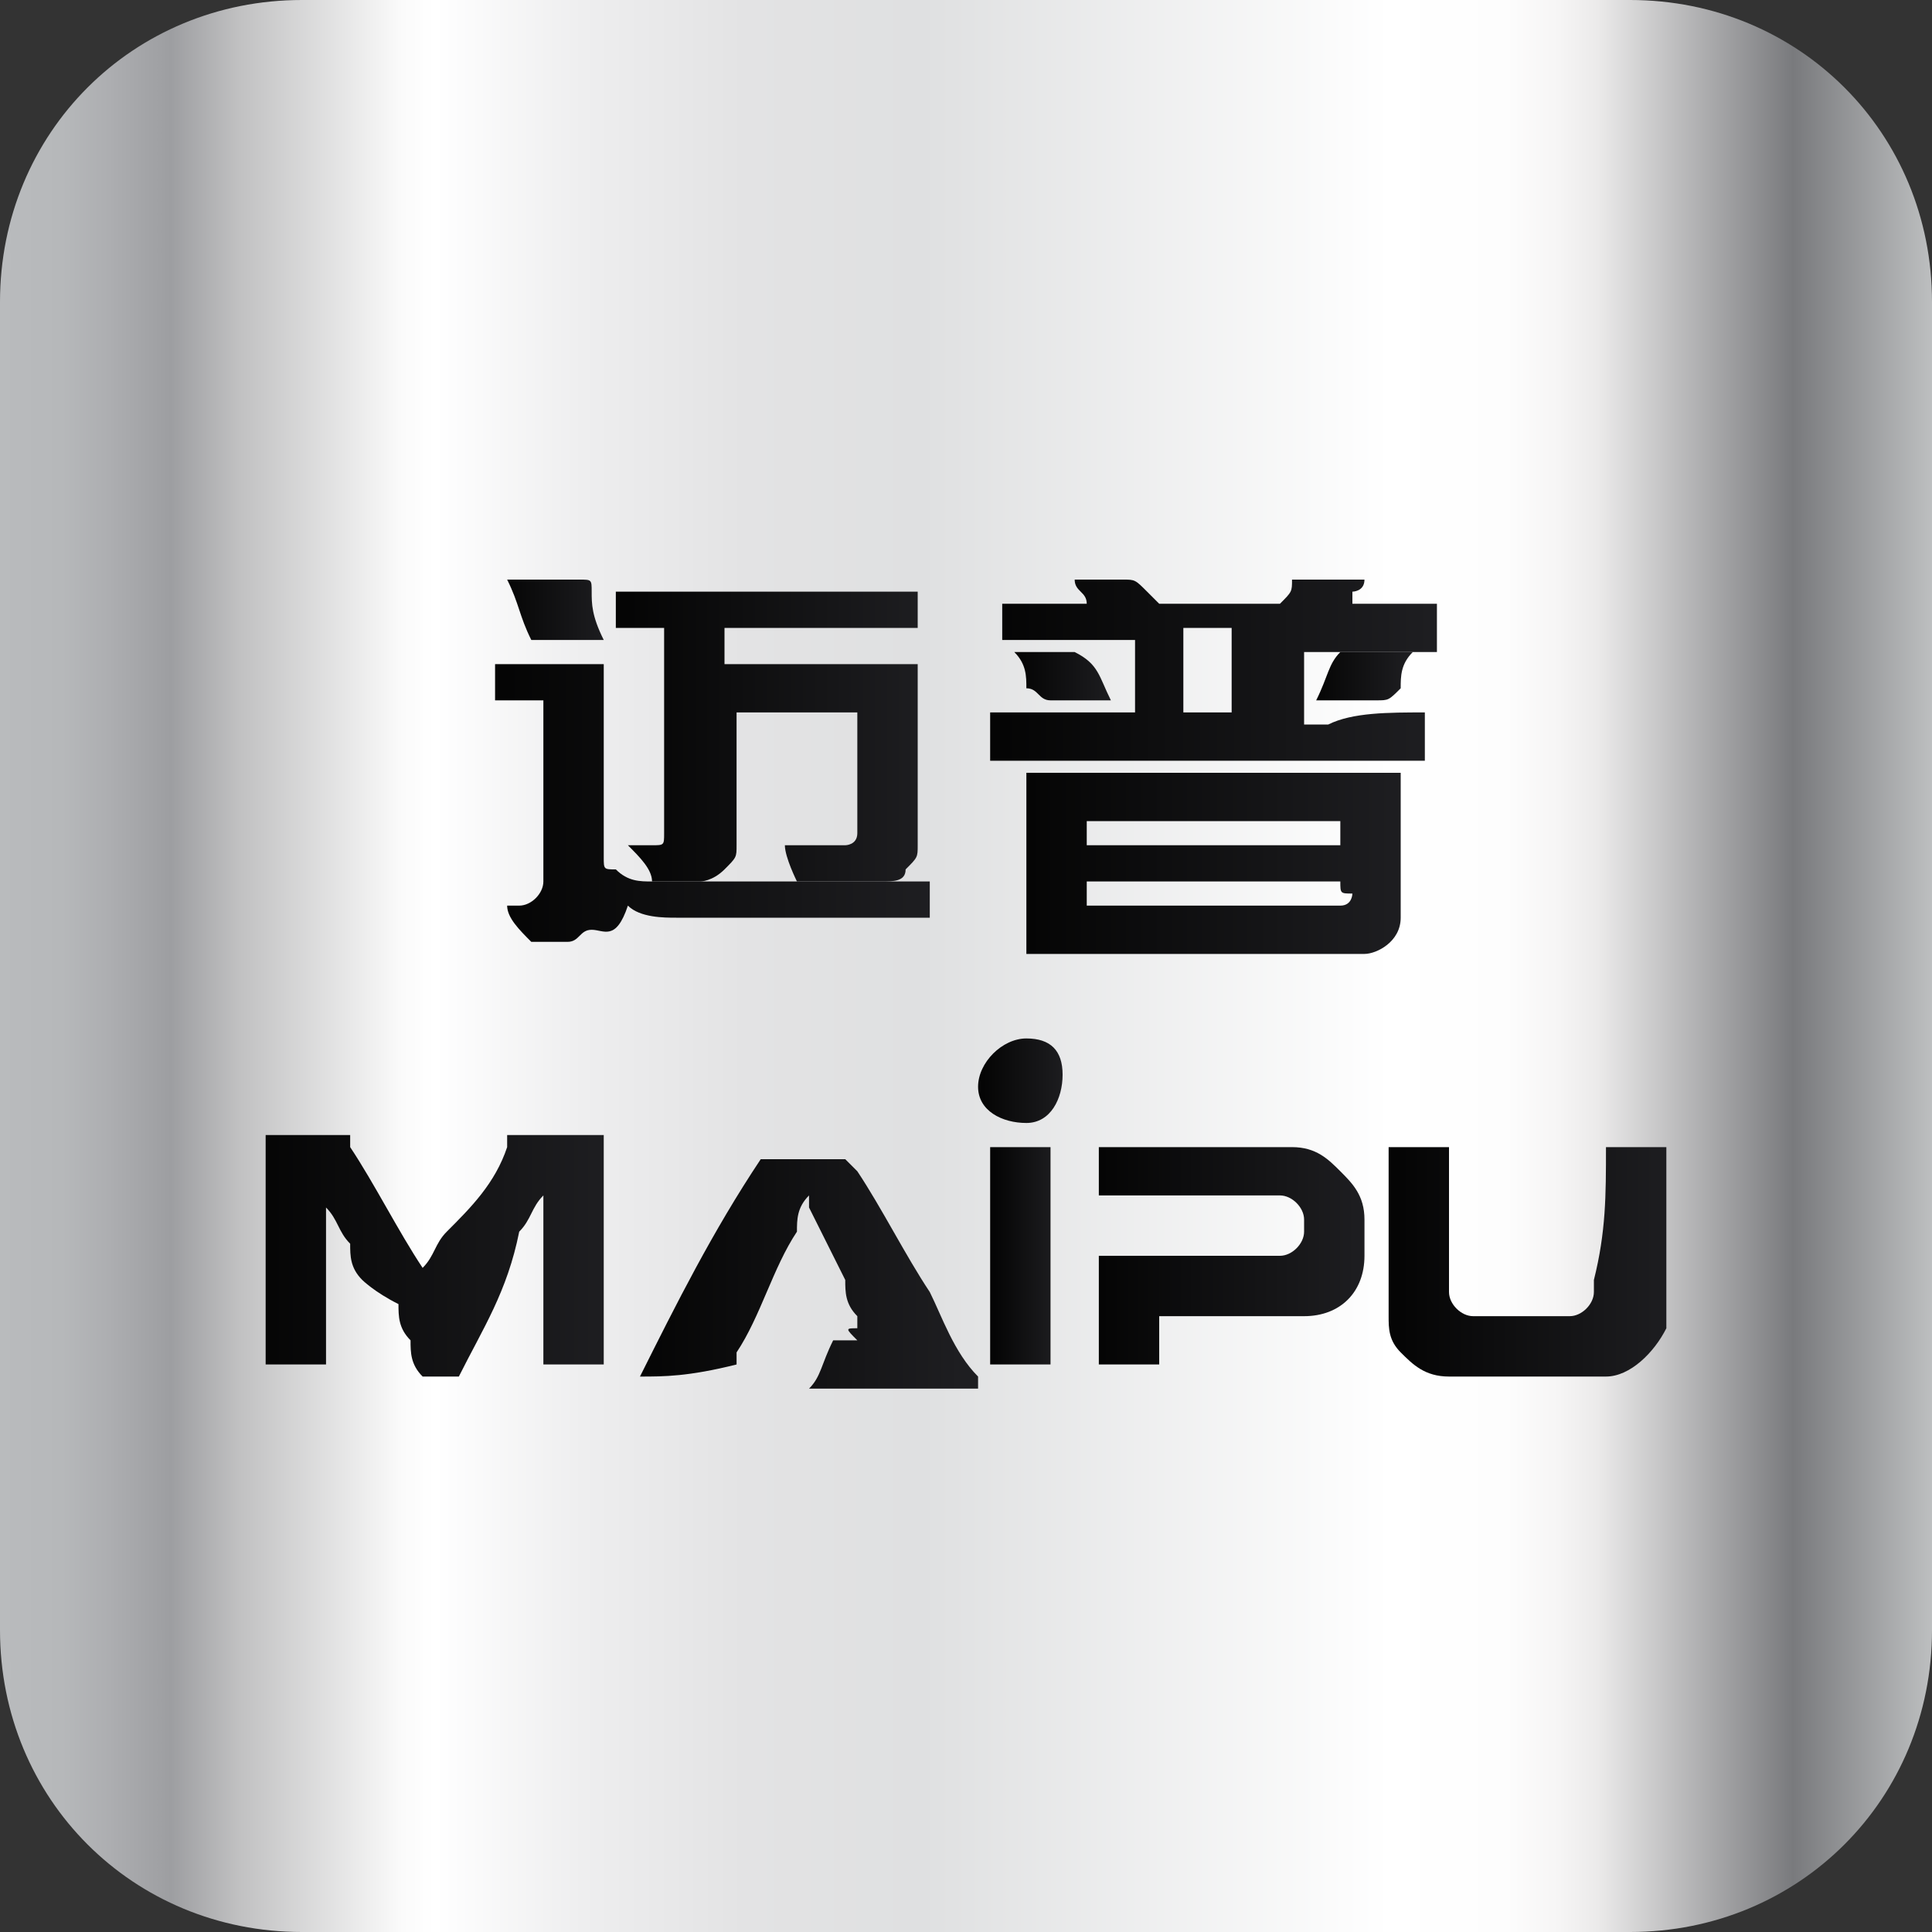 <?xml version="1.0" encoding="utf-8"?>
<!-- Generator: Adobe Illustrator 18.1.0, SVG Export Plug-In . SVG Version: 6.00 Build 0)  -->
<svg version="1.1" id="图层_1" xmlns="http://www.w3.org/2000/svg" xmlns:xlink="http://www.w3.org/1999/xlink" x="0px" y="0px"
	 width="16px" height="16px" viewBox="0 0 16 16" style="enable-background:new 0 0 16 16;" xml:space="preserve">
<rect x="0" y="0" width="16" height="16" fill="#333333" stroke="none"/>
<style type="text/css">
	.st0{fill:url(#SVGID_1_);}
	.st1{fill:url(#SVGID_2_);}
	.st2{fill:url(#SVGID_3_);}
	.st3{fill:url(#SVGID_4_);}
	.st4{fill:url(#SVGID_5_);}
	.st5{fill:url(#SVGID_6_);}
	.st6{fill:url(#SVGID_7_);}
	.st7{fill:url(#SVGID_8_);}
	.st8{fill:url(#SVGID_9_);}
	.st9{fill:url(#SVGID_10_);}
	.st10{fill:url(#SVGID_11_);}
	.st11{fill:url(#SVGID_12_);}
	.st12{fill:url(#SVGID_13_);}
	.st13{fill:url(#SVGID_14_);}
</style>
<g>
	
		<linearGradient id="SVGID_1_" gradientUnits="userSpaceOnUse" x1="0" y1="-14" x2="60" y2="-14" gradientTransform="matrix(0.267 0 0 -0.267 0 4.267)">
		<stop  offset="0" style="stop-color:#B9BBBD"/>
		<stop  offset="3.208770e-002" style="stop-color:#B6B8BA"/>
		<stop  offset="5.619587e-002" style="stop-color:#ADAEB1"/>
		<stop  offset="8.827712e-002" style="stop-color:#9D9EA1"/>
		<stop  offset="0.124" style="stop-color:#C1C1C2"/>
		<stop  offset="0.192" style="stop-color:#F0F0F0"/>
		<stop  offset="0.208" style="stop-color:#FBFBFB"/>
		<stop  offset="0.225" style="stop-color:#FFFFFF"/>
		<stop  offset="0.301" style="stop-color:#EEEEEF"/>
		<stop  offset="0.385" style="stop-color:#E3E3E4"/>
		<stop  offset="0.477" style="stop-color:#DFE0E1"/>
		<stop  offset="0.719" style="stop-color:#FFFFFF"/>
		<stop  offset="0.779" style="stop-color:#FDFDFD"/>
		<stop  offset="0.806" style="stop-color:#F6F5F5"/>
		<stop  offset="0.826" style="stop-color:#EBEAEA"/>
		<stop  offset="0.927" style="stop-color:#797A7D"/>
		<stop  offset="1" style="stop-color:#BEC0C1"/>
	</linearGradient>
	<path class="st0" d="M13.5,16h-11C1.1,16,0,14.9,0,13.5v-11C0,1.1,1.1,0,2.5,0h11C14.9,0,16,1.1,16,2.5v11C16,14.9,14.9,16,13.5,16
		z"/>
	<g>
		<g>
			
				<linearGradient id="SVGID_2_" gradientUnits="userSpaceOnUse" x1="8" y1="-23.05" x2="18.894" y2="-23.05" gradientTransform="matrix(0.267 0 0 -0.267 0 4.267)">
				<stop  offset="0" style="stop-color:#050505"/>
				<stop  offset="1" style="stop-color:#1E1E21"/>
			</linearGradient>
			<path class="st1" d="M3.8,11.4c-0.1,0-0.2,0-0.3,0c-0.1-0.1-0.1-0.2-0.1-0.3c-0.1-0.1-0.1-0.2-0.1-0.3C3.1,10.7,3,10.6,3,10.6
				c-0.1-0.1-0.1-0.2-0.1-0.3c-0.1-0.1-0.1-0.2-0.2-0.3c0,0,0,0,0,0c0,0,0,0,0,0.1c0,0.4,0,0.7,0,1.1c0,0,0,0.1,0,0.1h0
				c-0.2,0-0.3,0-0.5,0c0,0,0,0,0,0v0c0,0,0,0,0-0.1c0-0.6,0-1.1,0-1.7c0,0,0-0.1,0-0.1h0c0.2,0,0.5,0,0.7,0c0,0,0,0,0,0
				c0,0,0,0,0,0.1c0.2,0.3,0.4,0.7,0.6,1c0,0,0,0,0,0.1c0,0,0,0,0-0.1c0.1-0.1,0.1-0.2,0.2-0.3C3.9,10,4.1,9.8,4.2,9.5
				c0,0,0,0,0-0.1c0.1,0,0.7,0,0.8,0v0c0,0,0,0,0,0.1c0,0.6,0,1.1,0,1.7c0,0,0,0.1,0,0.1h0c-0.2,0-0.3,0-0.5,0h0c0,0,0-0.1,0-0.1
				c0-0.3,0-0.5,0-0.8c0-0.1,0-0.3,0-0.4c0,0,0,0,0-0.1c0,0,0,0,0,0c-0.1,0.1-0.1,0.2-0.2,0.3C4.2,10.7,4,11,3.8,11.4
				C3.8,11.3,3.8,11.3,3.8,11.4z"/>
			
				<linearGradient id="SVGID_3_" gradientUnits="userSpaceOnUse" x1="43.423" y1="-23.2" x2="52" y2="-23.2" gradientTransform="matrix(0.267 0 0 -0.267 0 4.267)">
				<stop  offset="0" style="stop-color:#050505"/>
				<stop  offset="1" style="stop-color:#1E1E21"/>
			</linearGradient>
			<path class="st2" d="M13.3,9.5c0.1,0,0.4,0,0.5,0v0c0,0,0,0,0,0.1c0,0.4,0,0.8,0,1.2c0,0.1,0,0.1,0,0.2c-0.1,0.2-0.3,0.4-0.5,0.4
				c-0.2,0-0.3,0-0.5,0c-0.3,0-0.5,0-0.8,0c-0.2,0-0.3-0.1-0.4-0.2c-0.1-0.1-0.1-0.2-0.1-0.3c0-0.4,0-0.8,0-1.3c0,0,0,0,0-0.1l0,0
				l0,0c0.1,0,0.3,0,0.4,0c0,0,0,0,0.1,0c0,0,0,0,0,0c0,0,0,0,0,0.1c0,0.2,0,0.3,0,0.5c0,0.2,0,0.4,0,0.5c0,0,0,0.1,0,0.1
				c0,0.1,0.1,0.2,0.2,0.2h0c0.2,0,0.5,0,0.7,0c0,0,0.1,0,0.1,0c0.1,0,0.2-0.1,0.2-0.2c0,0,0-0.1,0-0.1C13.3,10.2,13.3,9.9,13.3,9.5
				C13.3,9.6,13.3,9.5,13.3,9.5z"/>
			
				<linearGradient id="SVGID_4_" gradientUnits="userSpaceOnUse" x1="19.947" y1="-23.25" x2="29.774" y2="-23.25" gradientTransform="matrix(0.267 0 0 -0.267 0 4.267)">
				<stop  offset="0" style="stop-color:#050505"/>
				<stop  offset="1" style="stop-color:#1E1E21"/>
			</linearGradient>
			<path class="st3" d="M5.3,11.4C5.3,11.3,5.3,11.3,5.3,11.4c0.3-0.6,0.6-1.2,1-1.8l0,0l0,0c0,0,0,0,0.1,0c0.2,0,0.4,0,0.6,0
				c0,0,0,0,0.1,0.1c0.2,0.3,0.4,0.7,0.6,1c0.1,0.2,0.2,0.5,0.4,0.7c0,0,0,0,0,0.1h0c-0.5,0-1,0-1.4,0c0,0,0,0,0,0
				c0.1-0.1,0.1-0.2,0.2-0.4c0,0,0,0,0,0c0.1,0,0.1,0,0.1,0c0.1,0,0.1,0,0.1,0C7,11,7,11,7.1,11c0,0,0,0,0-0.1C7,10.8,7,10.7,7,10.6
				c-0.1-0.2-0.2-0.4-0.3-0.6c0,0,0,0,0-0.1c0,0,0,0,0,0c-0.1,0.1-0.1,0.2-0.1,0.3c-0.2,0.3-0.3,0.7-0.5,1c0,0,0,0,0,0.1
				C5.7,11.4,5.5,11.4,5.3,11.4z"/>
			
				<linearGradient id="SVGID_5_" gradientUnits="userSpaceOnUse" x1="34.139" y1="-23.2" x2="42.399" y2="-23.2" gradientTransform="matrix(0.267 0 0 -0.267 0 4.267)">
				<stop  offset="0" style="stop-color:#050505"/>
				<stop  offset="1" style="stop-color:#1E1E21"/>
			</linearGradient>
			<path class="st4" d="M9.6,10.9c0,0.1,0,0.3,0,0.4h0c-0.2,0-0.3,0-0.5,0h0c0,0,0-0.1,0-0.1c0-0.2,0-0.3,0-0.5c0-0.1,0-0.1,0-0.2
				c0,0,0,0,0-0.1c0,0,0.1,0,0.1,0c0.5,0,0.9,0,1.3,0c0,0,0,0,0.1,0c0.1,0,0.2-0.1,0.2-0.2c0,0,0-0.1,0-0.1c0-0.1-0.1-0.2-0.2-0.2
				c0,0,0,0-0.1,0c-0.4,0-0.9,0-1.3,0c0,0-0.1,0-0.1,0c0,0,0,0,0,0c0-0.1,0-0.3,0-0.4c0,0,0.1,0,0.1,0c0.3,0,0.5,0,0.8,0
				c0.2,0,0.5,0,0.7,0c0.2,0,0.3,0.1,0.4,0.2c0.1,0.1,0.2,0.2,0.2,0.4c0,0.1,0,0.2,0,0.3c0,0.3-0.2,0.5-0.5,0.5c0,0-0.1,0-0.1,0
				c-0.3,0-0.7,0-1,0C9.7,10.9,9.7,10.9,9.6,10.9z"/>
			
				<linearGradient id="SVGID_6_" gradientUnits="userSpaceOnUse" x1="30.847" y1="-23.15" x2="32.793" y2="-23.15" gradientTransform="matrix(0.267 0 0 -0.267 0 4.267)">
				<stop  offset="0" style="stop-color:#050505"/>
				<stop  offset="1" style="stop-color:#1E1E21"/>
			</linearGradient>
			<path class="st5" d="M8.2,9.5c0.1,0,0.5,0,0.5,0c0,0,0,0,0,0c0,0.6,0,1.2,0,1.8c0,0,0,0,0,0c-0.1,0-0.5,0-0.5,0c0,0,0,0,0,0
				C8.2,10.7,8.2,10.1,8.2,9.5C8.2,9.5,8.2,9.5,8.2,9.5z"/>
			
				<linearGradient id="SVGID_7_" gradientUnits="userSpaceOnUse" x1="30.513" y1="-17.7" x2="33.131" y2="-17.7" gradientTransform="matrix(0.267 0 0 -0.267 0 4.267)">
				<stop  offset="0" style="stop-color:#050505"/>
				<stop  offset="1" style="stop-color:#1E1E21"/>
			</linearGradient>
			<path class="st6" d="M8.5,8.6c0.2,0,0.3,0.1,0.3,0.3S8.7,9.3,8.5,9.3C8.3,9.3,8.1,9.2,8.1,9C8.1,8.8,8.3,8.6,8.5,8.6z"/>
		</g>
		<g>
			
				<linearGradient id="SVGID_8_" gradientUnits="userSpaceOnUse" x1="31.88" y1="-10.85" x2="43.625" y2="-10.85" gradientTransform="matrix(0.267 0 0 -0.267 0 4.267)">
				<stop  offset="0" style="stop-color:#050505"/>
				<stop  offset="1" style="stop-color:#1E1E21"/>
			</linearGradient>
			<path class="st7" d="M8.5,7.9C8.5,7.9,8.5,7.9,8.5,7.9c0-0.3,0-1.4,0-1.5h0c0,0,0.1,0,0.1,0c1,0,1.9,0,2.9,0c0,0,0.1,0,0.1,0
				c0,0,0,0,0,0.1c0,0,0,0,0,0.1c0,0.3,0,0.6,0,0.9c0,0,0,0.1,0,0.1c0,0.2-0.2,0.3-0.3,0.3c-0.1,0-0.1,0-0.2,0c-0.2,0-0.4,0-0.6,0
				C9.9,7.9,9.2,7.9,8.5,7.9C8.6,7.9,8.5,7.9,8.5,7.9z M9,7C9.1,7,9.1,7,9,7c0.7,0,1.4,0,2,0c0,0,0,0,0.1,0h0c0-0.1,0-0.1,0-0.2
				c0,0-0.1,0-0.1,0c-0.6,0-1.3,0-1.9,0c0,0-0.1,0-0.1,0h0C9,6.9,9,6.9,9,7z M11.1,7.3C11.1,7.3,11,7.3,11.1,7.3c-0.7,0-1.3,0-2,0
				c0,0,0,0-0.1,0h0c0,0.1,0,0.1,0,0.2c0,0,0.1,0,0.1,0c0.6,0,1.3,0,1.9,0c0,0,0,0,0.1,0c0.1,0,0.1-0.1,0.1-0.1
				C11.1,7.4,11.1,7.4,11.1,7.3z"/>
			
				<linearGradient id="SVGID_9_" gradientUnits="userSpaceOnUse" x1="31.1" y1="-4.528" x2="44.408" y2="-4.528" gradientTransform="matrix(0.267 0 0 -0.267 0 4.267)">
				<stop  offset="0" style="stop-color:#050505"/>
				<stop  offset="1" style="stop-color:#1E1E21"/>
			</linearGradient>
			<path class="st8" d="M11.8,5.9c0,0.1,0,0.3,0,0.4h0c0,0,0,0-0.1,0c-1.1,0-2.2,0-3.4,0c0,0-0.1,0-0.1,0c0-0.1,0-0.1,0-0.2
				c0-0.1,0-0.1,0-0.2c0,0,0,0,0.1,0s0.1,0,0.1,0c0.3,0,0.6,0,0.9,0c0,0,0.1,0,0.1,0c0-0.1,0-0.5,0-0.6h0c0,0-0.1,0-0.1,0
				c-0.3,0-0.6,0-0.9,0c0,0-0.1,0-0.1,0v0c0-0.1,0-0.3,0-0.3c0,0,0.1,0,0.1,0c0.2,0,0.3,0,0.5,0c0,0,0.1,0,0.1,0
				c0-0.1-0.1-0.1-0.1-0.2c0,0,0,0,0,0c0.1,0,0.2,0,0.4,0h0c0.1,0,0.1,0,0.2,0.1c0,0,0.1,0.1,0.1,0.1c0.1,0,1,0,1,0
				c0.1-0.1,0.1-0.1,0.1-0.2c0.1,0,0.5,0,0.6,0v0c0,0.1-0.1,0.1-0.1,0.1c0,0,0,0,0,0.1c0,0,0.1,0,0.1,0c0.2,0,0.3,0,0.5,0
				c0,0,0.1,0,0.1,0c0,0.1,0,0.1,0,0.2c0,0.1,0,0.1,0,0.2c0,0,0,0-0.1,0c-0.1,0-0.1,0-0.2,0c-0.2,0-0.5,0-0.7,0c0,0-0.1,0-0.1,0
				c0,0,0,0,0,0c0,0.2,0,0.4,0,0.6v0c0,0,0,0,0.1,0c0,0,0.1,0,0.1,0C11.2,5.9,11.5,5.9,11.8,5.9C11.8,5.9,11.8,5.9,11.8,5.9z
				 M10.2,5.9C10.2,5.9,10.2,5.9,10.2,5.9c0-0.1,0-0.1,0-0.1c0-0.2,0-0.3,0-0.5c0,0,0-0.1,0-0.1c-0.1,0-0.3,0-0.4,0c0,0,0,0,0,0.1
				c0,0.2,0,0.4,0,0.5c0,0,0,0,0,0.1C10,5.9,10.1,5.9,10.2,5.9z"/>
			
				<linearGradient id="SVGID_10_" gradientUnits="userSpaceOnUse" x1="19.519" y1="-6.8" x2="28.814" y2="-6.8" gradientTransform="matrix(0.267 0 0 -0.267 0 4.267)">
				<stop  offset="0" style="stop-color:#050505"/>
				<stop  offset="1" style="stop-color:#1E1E21"/>
			</linearGradient>
			<path class="st9" d="M5.4,7.3C5.4,7.2,5.3,7.1,5.2,7c0,0,0,0,0,0c0,0,0,0,0.1,0c0.1,0,0.1,0,0.1,0c0.1,0,0.1,0,0.1-0.1
				c0,0,0-0.1,0-0.1c0-0.3,0-0.5,0-0.8c0-0.2,0-0.5,0-0.7c0,0,0-0.1,0-0.1c0,0,0,0-0.1,0c-0.1,0-0.1,0-0.2,0c0,0-0.1,0-0.1,0v0
				c0-0.1,0-0.2,0-0.3c0,0,0,0,0,0h0c0,0,0.1,0,0.1,0c0.7,0,1.5,0,2.3,0c0,0,0.1,0,0.1,0c0,0.1,0,0.1,0,0.1c0,0.1,0,0.1,0,0.1
				c0,0.1,0,0.1,0,0.1c0,0-0.1,0-0.1,0c-0.3,0-0.6,0-0.9,0c-0.2,0-0.3,0-0.5,0c0,0-0.1,0-0.1,0c0,0,0,0,0,0c0,0.1,0,0.2,0,0.3v0
				c0,0,0,0,0.1,0c0,0,0.1,0,0.1,0c0.5,0,0.9,0,1.3,0c0,0,0.1,0,0.1,0c0,0,0,0,0,0.1c0,0.1,0,0.1,0,0.2c0,0.4,0,0.7,0,1.1
				c0,0.1,0,0.1,0,0.1c0,0.1,0,0.1-0.1,0.2C7.5,7.3,7.4,7.3,7.3,7.3c0,0-0.1,0-0.1,0c-0.2,0-0.4,0-0.6,0h0C6.6,7.3,6.5,7.1,6.5,7
				c0,0,0,0,0.1,0c0.1,0,0.2,0,0.3,0c0.1,0,0.1,0,0.1,0C7,7,7,7,7,7C7,7,7.1,7,7.1,6.9c0,0,0-0.1,0-0.1c0-0.3,0-0.5,0-0.8
				c0,0,0-0.1,0-0.1c0,0-0.1,0-0.1,0c-0.1,0-0.2,0-0.3,0c-0.2,0-0.3,0-0.5,0c0,0-0.1,0-0.1,0v0c0,0,0,0.1,0,0.1c0,0.3,0,0.6,0,0.9
				c0,0,0,0.1,0,0.1c0,0.1,0,0.1-0.1,0.2C5.9,7.3,5.8,7.3,5.8,7.3C5.6,7.3,5.5,7.3,5.4,7.3z"/>
			
				<linearGradient id="SVGID_11_" gradientUnits="userSpaceOnUse" x1="15.7" y1="-9.1" x2="28.816" y2="-9.1" gradientTransform="matrix(0.267 0 0 -0.267 0 4.267)">
				<stop  offset="0" style="stop-color:#050505"/>
				<stop  offset="1" style="stop-color:#1E1E21"/>
			</linearGradient>
			<path class="st10" d="M4.9,7.7C4.8,7.7,4.8,7.8,4.7,7.8c0,0-0.1,0-0.1,0c-0.1,0-0.1,0-0.2,0C4.3,7.7,4.2,7.6,4.2,7.5c0,0,0,0,0,0
				c0,0,0.1,0,0.1,0c0.1,0,0.2-0.1,0.2-0.2c0,0,0,0,0-0.1c0-0.4,0-0.9,0-1.3c0,0,0-0.1,0-0.1c0,0,0,0-0.1,0c-0.1,0-0.1,0-0.2,0
				c0,0-0.1,0-0.1,0c0,0,0,0,0,0c0-0.1,0-0.3,0-0.3c0,0,0.1,0,0.1,0c0.2,0,0.3,0,0.5,0c0.1,0,0.1,0,0.2,0c0,0,0.1,0,0.1,0
				c0,0,0,0,0,0c0,0,0,0.1,0,0.1c0,0.5,0,1,0,1.5c0,0.1,0,0.1,0.1,0.1c0.1,0.1,0.2,0.1,0.3,0.1c0.1,0,0.2,0,0.3,0c0.1,0,0.2,0,0.4,0
				c0.5,0,1,0,1.5,0c0,0,0.1,0,0.1,0c0,0.1,0,0.1,0,0.1c0,0.1,0,0.1,0,0.1c0,0.1,0,0.1,0,0.1c0,0,0,0-0.1,0c-0.1,0-0.2,0-0.3,0
				c-0.6,0-1.2,0-1.7,0c-0.1,0-0.3,0-0.4-0.1C5.1,7.8,5,7.7,4.9,7.7C4.9,7.7,4.9,7.7,4.9,7.7z"/>
			
				<linearGradient id="SVGID_12_" gradientUnits="userSpaceOnUse" x1="15.592" y1="-2.95" x2="18.881" y2="-2.95" gradientTransform="matrix(0.267 0 0 -0.267 0 4.267)">
				<stop  offset="0" style="stop-color:#050505"/>
				<stop  offset="1" style="stop-color:#1E1E21"/>
			</linearGradient>
			<path class="st11" d="M5,5.3c-0.2,0-0.4,0-0.6,0l0,0C4.3,5.1,4.3,5,4.2,4.8c0,0,0,0,0,0c0,0,0,0,0.1,0c0.1,0,0.2,0,0.4,0
				c0,0,0.1,0,0.1,0c0.1,0,0.1,0,0.1,0.1l0,0C4.9,5,4.9,5.1,5,5.3C5,5.3,5,5.3,5,5.3z"/>
			
				<linearGradient id="SVGID_13_" gradientUnits="userSpaceOnUse" x1="31.666" y1="-4.95" x2="34.615" y2="-4.95" gradientTransform="matrix(0.267 0 0 -0.267 0 4.267)">
				<stop  offset="0" style="stop-color:#050505"/>
				<stop  offset="1" style="stop-color:#1E1E21"/>
			</linearGradient>
			<path class="st12" d="M9.2,5.8C9.2,5.8,9.2,5.8,9.2,5.8c-0.2,0-0.3,0-0.4,0c0,0,0,0-0.1,0c-0.1,0-0.1-0.1-0.2-0.1
				C8.5,5.6,8.5,5.5,8.4,5.4c0,0,0,0,0,0c0.2,0,0.3,0,0.5,0C9.1,5.5,9.1,5.6,9.2,5.8z"/>
			
				<linearGradient id="SVGID_14_" gradientUnits="userSpaceOnUse" x1="40.818" y1="-4.85" x2="43.718" y2="-4.85" gradientTransform="matrix(0.267 0 0 -0.267 0 4.267)">
				<stop  offset="0" style="stop-color:#050505"/>
				<stop  offset="1" style="stop-color:#1E1E21"/>
			</linearGradient>
			<path class="st13" d="M11.7,5.4C11.7,5.4,11.7,5.4,11.7,5.4c-0.1,0.1-0.1,0.2-0.1,0.3c-0.1,0.1-0.1,0.1-0.2,0.1
				c-0.1,0-0.1,0-0.1,0c-0.1,0-0.2,0-0.3,0c0,0,0,0-0.1,0v0C11,5.6,11,5.5,11.1,5.4C11.2,5.4,11.6,5.4,11.7,5.4z"/>
		</g>
	</g>
</g>
</svg>
